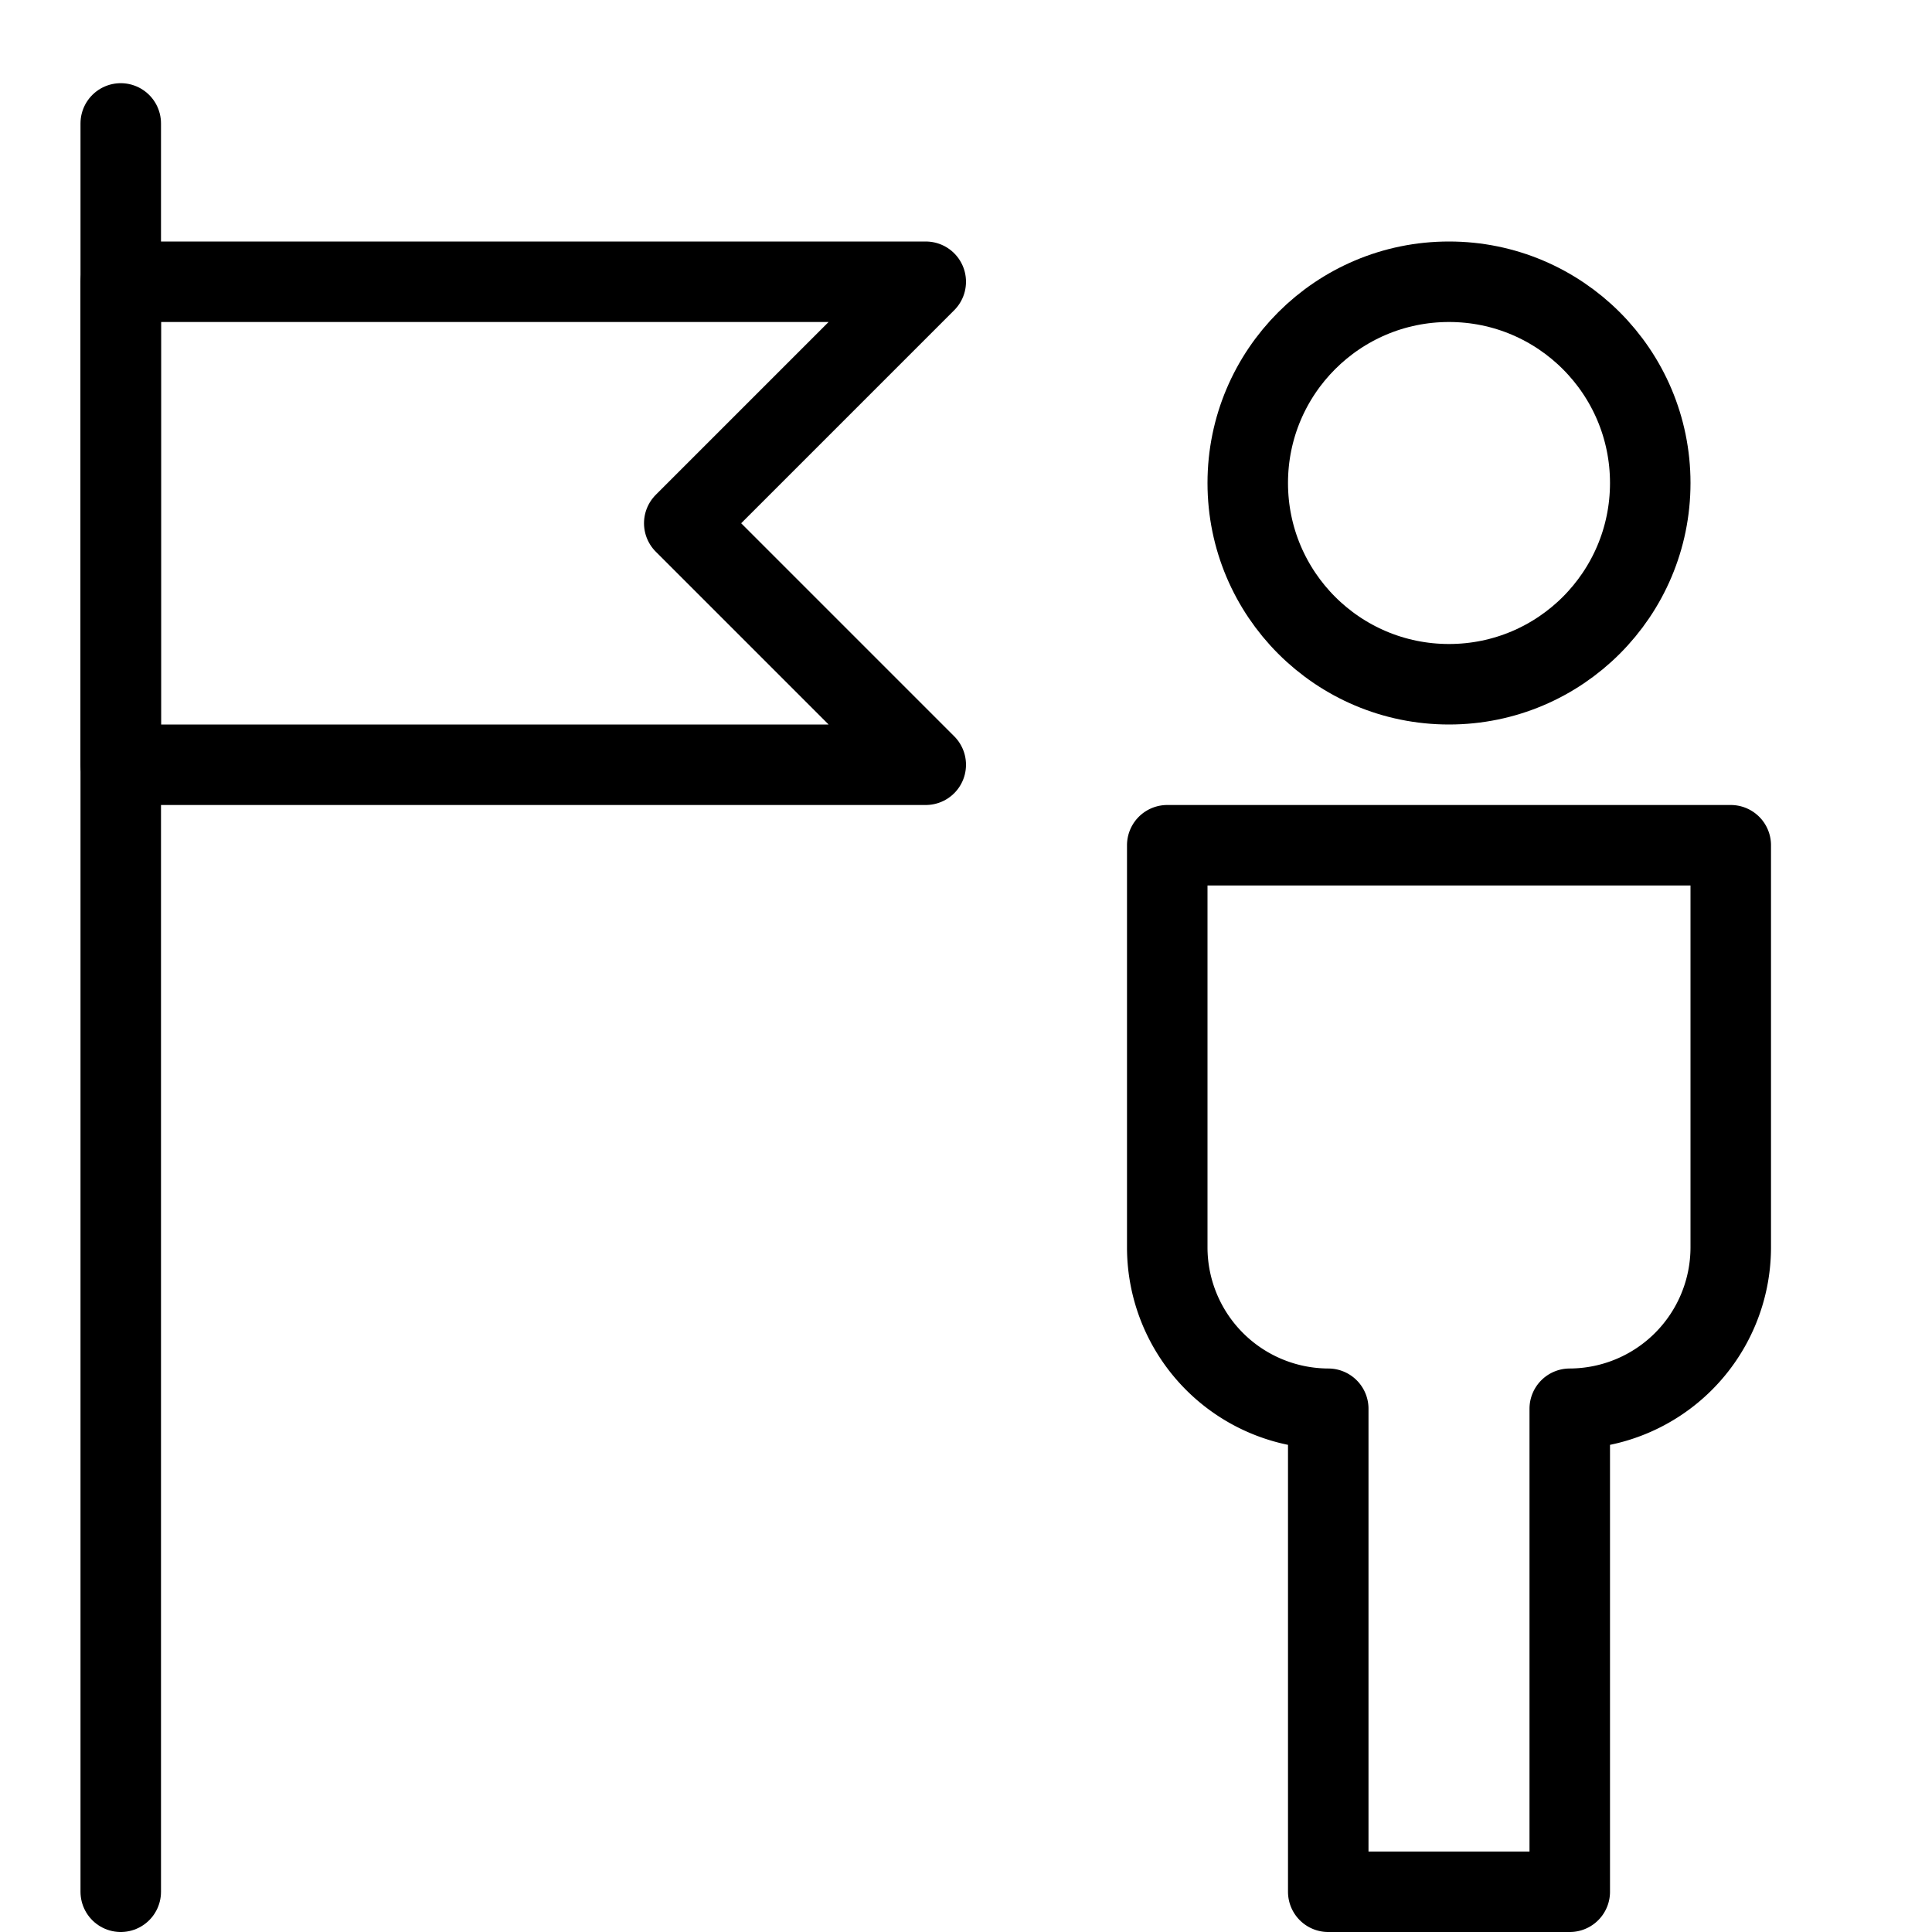 <svg xmlns="http://www.w3.org/2000/svg" viewBox="0 0 144 144"><path d="M87,63h42V93a12.035,12.035,0,0,1-12,12v36H99V105A12.035,12.035,0,0,1,87,93Z" style="fill:none;stroke:#000;stroke-linejoin:round;stroke-width:6px"/><circle cx="108" cy="36" r="15" style="fill:none;stroke:#000;stroke-linejoin:round;stroke-width:6px"/><line x1="9" y1="9.2" x2="9" y2="141" style="fill:none;stroke:#000;stroke-linecap:round;stroke-linejoin:round;stroke-width:6px"/><polygon points="69 57 9 57 9 21 69 21 51 39 69 57" style="fill:none;stroke:#000;stroke-linecap:round;stroke-linejoin:round;stroke-width:6px"/><rect width="144" height="144" style="fill:none"/></svg>